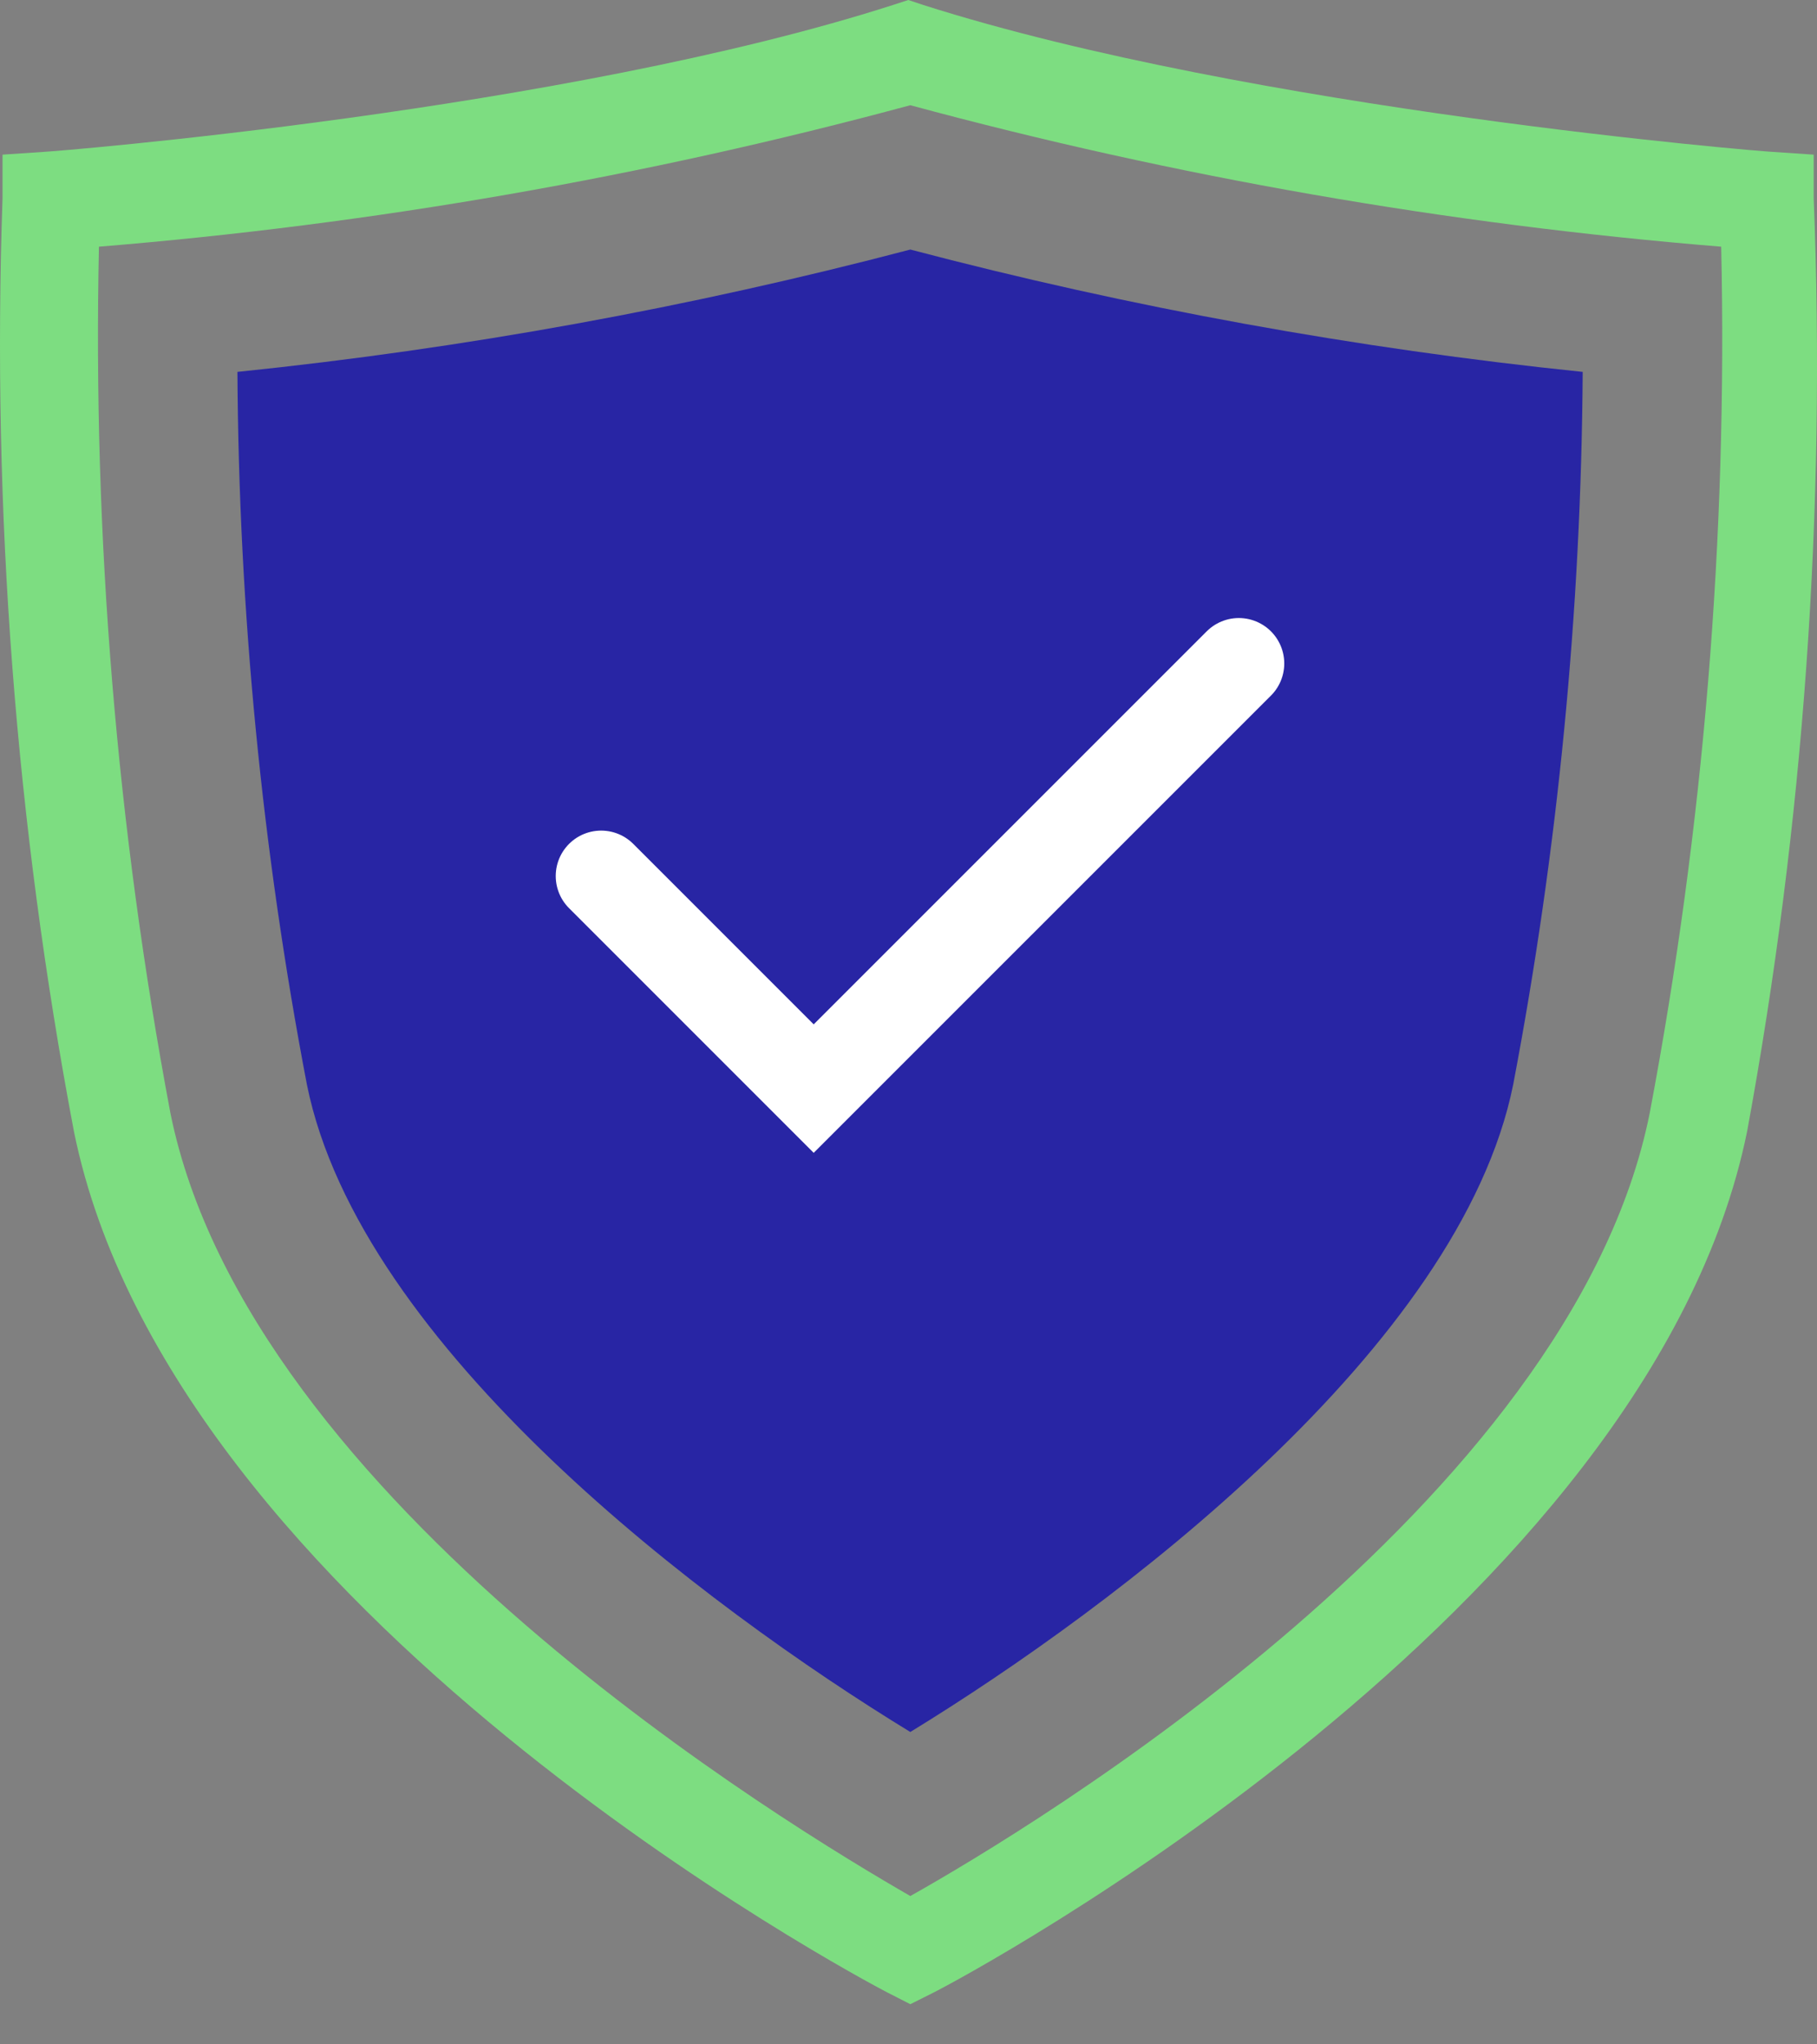 <svg width="40" height="45" viewBox="0 0 40 45" fill="none" xmlns="http://www.w3.org/2000/svg">
<rect x="0" y="0" width="40" height="45" fill="#808080" stroke="none"/>
<path d="M20.04 44.116L19.533 43.857C18.887 43.523 3.772 35.476 1.628 24.907C0.345 18.135 -0.183 11.241 0.056 4.352V3.404L1.004 3.34C1.122 3.34 12.391 2.445 19.663 0.108L19.996 0L20.32 0.108C27.591 2.424 38.86 3.34 38.978 3.34L39.927 3.404V4.352C40.2 11.237 39.709 18.131 38.461 24.907C36.307 35.476 21.225 43.523 20.557 43.857L20.04 44.116ZM2.178 5.43C2.041 11.823 2.568 18.213 3.751 24.498C5.474 33.052 17.422 40.227 20.04 41.735C22.647 40.27 34.594 33.116 36.318 24.498C37.505 18.214 38.033 11.823 37.891 5.43C31.858 4.938 25.883 3.896 20.04 2.316C14.193 3.895 8.214 4.937 2.178 5.43Z" fill="#7DDD81"/>
<path d="M20.04 38.124C15.526 35.367 7.92 29.657 6.756 23.872C5.767 18.701 5.255 13.45 5.227 8.186C10.226 7.671 15.178 6.77 20.04 5.493C24.897 6.771 29.846 7.671 34.842 8.186C34.809 13.45 34.297 18.701 33.312 23.872C32.148 29.657 24.543 35.367 20.04 38.124Z" fill="#2825A4"/>
<path d="M13.234 19.283L17.913 23.962L27.272 14.604" stroke="white" stroke-width="2" stroke-linecap="round"/>
</svg>

